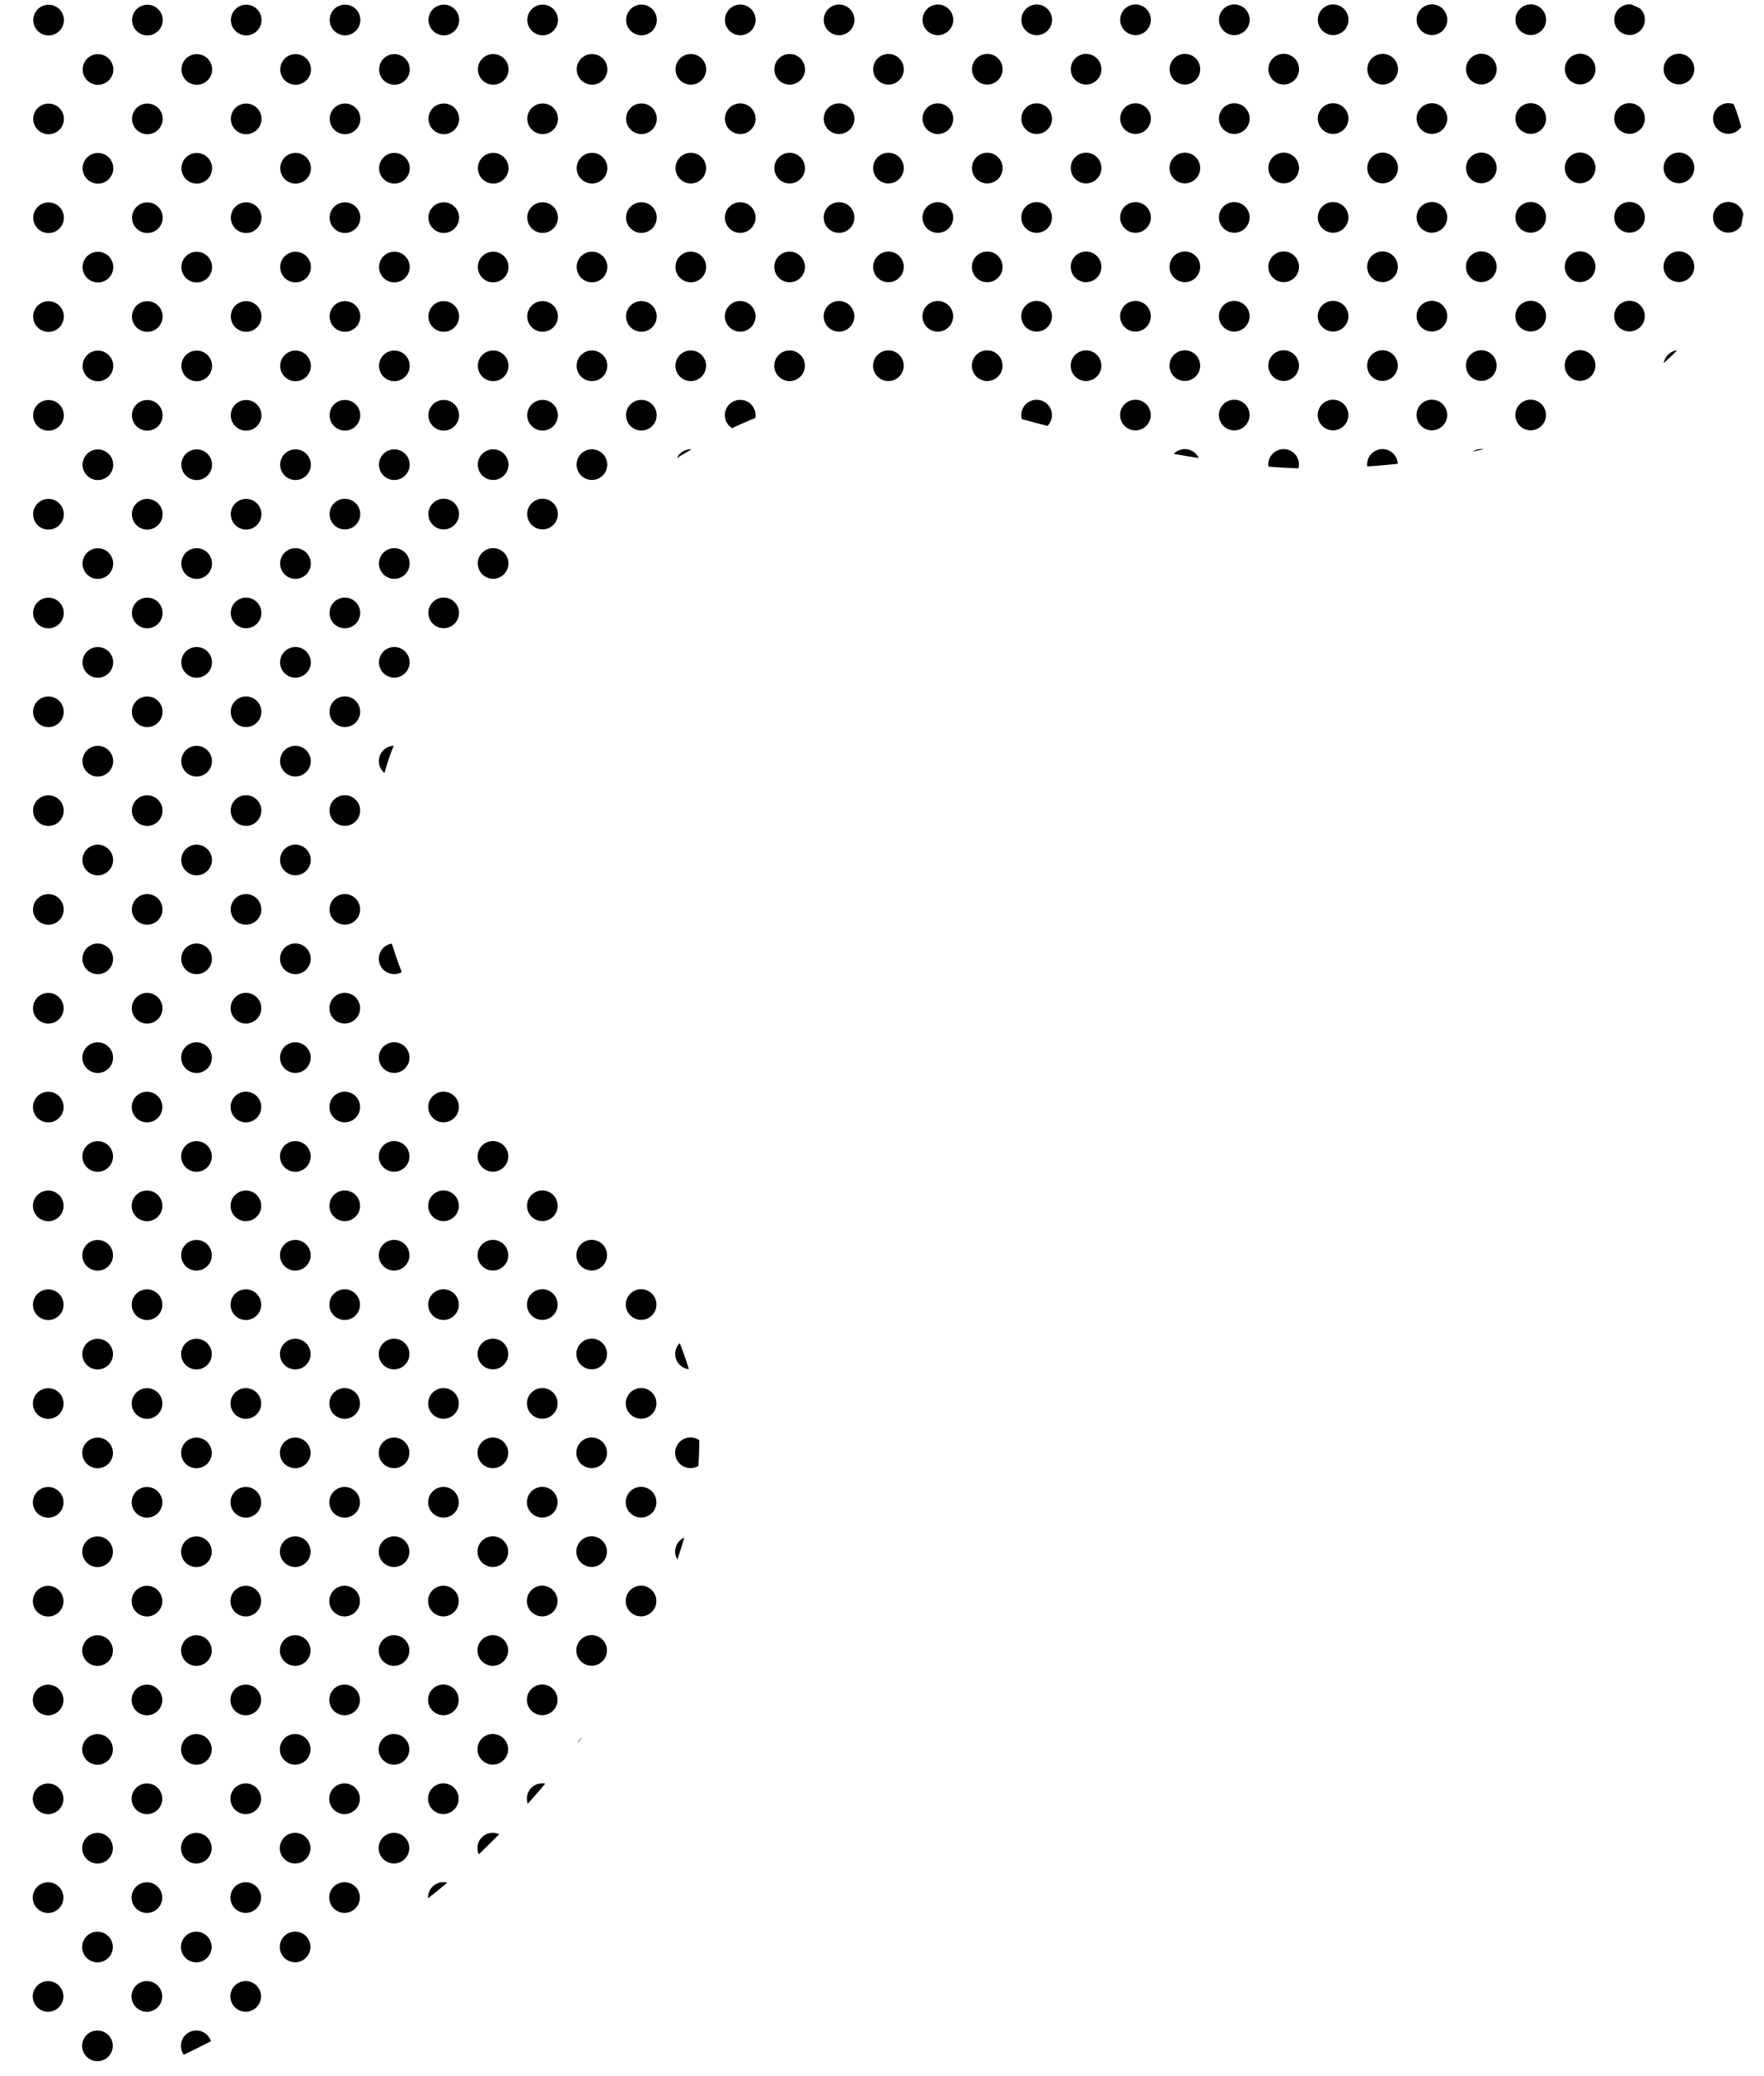 <svg  xmlns="http://www.w3.org/2000/svg" viewBox="0 0 770.94 907.36">
  <defs>
    <clipPath id="clip-path">
      <path d="M14.1,0H707.93s79,24.44,48.53,114.84-171.29,89.45-171.29,89.45S538.54,211,420.54,175.74,183.59,306.11,183.59,306.11s-59.95,65.66,30.46,185.57c17.12,22.84,109.43,70.42,88.5,166.53S193.11,824.74,193.11,824.74s-108.7,90.4-179,92.31Z" style="fill: none"/>
    </clipPath>
  </defs>
  <g style="clip-path: url(#clip-path)">
    <g>
      <circle cx="21.24" cy="8.78" r="6.7"/>
      <circle cx="64.42" cy="8.77" r="6.7"/>
      <circle cx="42.83" cy="30.37" r="6.7"/>
      <circle cx="21.23" cy="51.96" r="6.7"/>
      <circle cx="107.61" cy="8.76" r="6.7"/>
      <circle cx="86.01" cy="30.35" r="6.7"/>
      <circle cx="64.41" cy="51.95" r="6.7"/>
      <circle cx="42.81" cy="73.55" r="6.7"/>
      <path d="M155.53,4a6.7,6.7,0,1,0,0,9.47A6.71,6.71,0,0,0,155.53,4Z"/>
      <path d="M133.93,25.61a6.7,6.7,0,1,0,0,9.47A6.69,6.69,0,0,0,133.93,25.61Z"/>
      <path d="M112.33,47.21a6.7,6.7,0,1,0,0,9.47A6.69,6.69,0,0,0,112.33,47.21Z"/>
      <path d="M90.73,68.81a6.69,6.69,0,1,0,0,9.46A6.69,6.69,0,0,0,90.73,68.81Z"/>
      <path d="M69.13,90.4a6.69,6.69,0,1,0,0,9.47A6.69,6.69,0,0,0,69.13,90.4Z"/>
      <path d="M198.71,4a6.7,6.7,0,1,0,0,9.47A6.69,6.69,0,0,0,198.71,4Z"/>
      <path d="M177.11,25.6a6.69,6.69,0,1,0,0,9.47A6.68,6.68,0,0,0,177.11,25.6Z"/>
      <path d="M155.52,47.2a6.69,6.69,0,1,0,0,9.46A6.69,6.69,0,0,0,155.52,47.2Z"/>
      <path d="M133.92,68.79a6.7,6.7,0,1,0,0,9.47A6.71,6.71,0,0,0,133.92,68.79Z"/>
      <path d="M112.32,90.39a6.7,6.7,0,1,0,0,9.47A6.71,6.71,0,0,0,112.32,90.39Z"/>
      <path d="M90.72,112a6.7,6.7,0,1,0,0,9.47A6.71,6.71,0,0,0,90.72,112Z"/>
      <circle cx="237.16" cy="8.72" r="6.7"/>
      <circle cx="215.56" cy="30.32" r="6.7"/>
      <circle cx="193.97" cy="51.92" r="6.7"/>
      <circle cx="172.37" cy="73.52" r="6.7"/>
      <circle cx="150.77" cy="95.11" r="6.7"/>
      <circle cx="129.17" cy="116.71" r="6.7"/>
      <circle cx="107.57" cy="138.31" r="6.7"/>
      <circle cx="280.35" cy="8.71" r="6.7"/>
      <circle cx="258.75" cy="30.31" r="6.7"/>
      <circle cx="237.15" cy="51.91" r="6.7"/>
      <circle cx="215.55" cy="73.51" r="6.7"/>
      <circle cx="193.95" cy="95.1" r="6.7"/>
      <circle cx="172.36" cy="116.7" r="6.7"/>
      <circle cx="150.76" cy="138.3" r="6.7"/>
      <circle cx="129.16" cy="159.9" r="6.7"/>
      <circle cx="323.53" cy="8.7" r="6.7"/>
      <circle cx="301.93" cy="30.3" r="6.7"/>
      <circle cx="280.34" cy="51.9" r="6.7"/>
      <circle cx="258.74" cy="73.49" r="6.7"/>
      <circle cx="237.14" cy="95.09" r="6.7"/>
      <circle cx="215.54" cy="116.69" r="6.7"/>
      <circle cx="193.94" cy="138.29" r="6.7"/>
      <circle cx="172.35" cy="159.89" r="6.7"/>
      <circle cx="150.75" cy="181.48" r="6.7"/>
      <circle cx="366.72" cy="8.69" r="6.7"/>
      <circle cx="345.12" cy="30.29" r="6.7"/>
      <circle cx="323.52" cy="51.88" r="6.7"/>
      <circle cx="301.92" cy="73.48" r="6.7"/>
      <circle cx="280.32" cy="95.08" r="6.7"/>
      <circle cx="258.73" cy="116.68" r="6.7"/>
      <circle cx="237.13" cy="138.28" r="6.7"/>
      <circle cx="215.53" cy="159.87" r="6.7"/>
      <circle cx="193.93" cy="181.47" r="6.7"/>
      <circle cx="172.33" cy="203.07" r="6.7"/>
      <circle cx="409.9" cy="8.68" r="6.7"/>
      <circle cx="388.3" cy="30.27" r="6.7"/>
      <circle cx="366.71" cy="51.87" r="6.7"/>
      <circle cx="345.11" cy="73.47" r="6.7"/>
      <circle cx="323.51" cy="95.07" r="6.7"/>
      <circle cx="301.91" cy="116.67" r="6.7"/>
      <circle cx="280.31" cy="138.27" r="6.7"/>
      <circle cx="258.71" cy="159.86" r="6.7"/>
      <circle cx="237.12" cy="181.46" r="6.7"/>
      <circle cx="215.52" cy="203.06" r="6.7"/>
      <circle cx="193.92" cy="224.66" r="6.7"/>
      <circle cx="453.09" cy="8.67" r="6.7"/>
      <circle cx="431.49" cy="30.26" r="6.7"/>
      <circle cx="409.89" cy="51.86" r="6.7"/>
      <circle cx="388.29" cy="73.46" r="6.7"/>
      <circle cx="366.69" cy="95.06" r="6.7"/>
      <circle cx="345.1" cy="116.66" r="6.7"/>
      <circle cx="323.5" cy="138.25" r="6.7"/>
      <circle cx="301.9" cy="159.85" r="6.7"/>
      <circle cx="280.3" cy="181.45" r="6.7"/>
      <circle cx="258.7" cy="203.05" r="6.7"/>
      <circle cx="237.11" cy="224.65" r="6.7"/>
      <circle cx="215.51" cy="246.24" r="6.7"/>
      <circle cx="496.27" cy="8.65" r="6.7"/>
      <circle cx="474.67" cy="30.25" r="6.7"/>
      <circle cx="453.07" cy="51.85" r="6.7"/>
      <circle cx="431.48" cy="73.45" r="6.7"/>
      <circle cx="409.88" cy="95.05" r="6.7"/>
      <circle cx="388.28" cy="116.64" r="6.7"/>
      <circle cx="366.68" cy="138.24" r="6.7"/>
      <circle cx="345.08" cy="159.84" r="6.7"/>
      <circle cx="323.49" cy="181.44" r="6.7"/>
      <circle cx="301.89" cy="203.04" r="6.7"/>
      <circle cx="280.29" cy="224.63" r="6.7"/>
      <circle cx="237.09" cy="267.83" r="6.7"/>
      <path d="M544.19,3.91a6.7,6.7,0,1,0,0,9.47A6.69,6.69,0,0,0,544.19,3.91Z"/>
      <path d="M522.59,25.51a6.69,6.69,0,1,0,0,9.46A6.69,6.69,0,0,0,522.59,25.51Z"/>
      <path d="M501,47.1a6.69,6.69,0,1,0,0,9.47A6.69,6.69,0,0,0,501,47.1Z"/>
      <path d="M479.4,68.7a6.7,6.7,0,1,0,0,9.47A6.71,6.71,0,0,0,479.4,68.7Z"/>
      <path d="M457.8,90.3a6.7,6.7,0,1,0,0,9.47A6.71,6.71,0,0,0,457.8,90.3Z"/>
      <path d="M436.2,111.9a6.7,6.7,0,1,0,0,9.47A6.69,6.69,0,0,0,436.2,111.9Z"/>
      <path d="M414.6,133.5a6.7,6.7,0,1,0,0,9.47A6.69,6.69,0,0,0,414.6,133.5Z"/>
      <path d="M393,155.09a6.7,6.7,0,1,0,0,9.47A6.71,6.71,0,0,0,393,155.09Z"/>
      <path d="M371.41,176.69a6.7,6.7,0,1,0,0,9.47A6.71,6.71,0,0,0,371.41,176.69Z"/>
      <path d="M587.37,3.9a6.69,6.69,0,1,0,0,9.47A6.68,6.68,0,0,0,587.37,3.9Z"/>
      <path d="M565.78,25.49a6.7,6.7,0,1,0,0,9.47A6.71,6.71,0,0,0,565.78,25.49Z"/>
      <path d="M544.18,47.09a6.7,6.7,0,1,0,0,9.47A6.71,6.71,0,0,0,544.18,47.09Z"/>
      <path d="M522.58,68.69a6.7,6.7,0,1,0,0,9.47A6.71,6.71,0,0,0,522.58,68.69Z"/>
      <path d="M501,90.29a6.7,6.7,0,1,0,0,9.47A6.69,6.69,0,0,0,501,90.29Z"/>
      <path d="M479.38,111.89a6.69,6.69,0,1,0,0,9.47A6.68,6.68,0,0,0,479.38,111.89Z"/>
      <path d="M457.79,133.48a6.7,6.7,0,1,0,0,9.47A6.71,6.71,0,0,0,457.79,133.48Z"/>
      <path d="M436.19,155.08a6.7,6.7,0,1,0,0,9.47A6.71,6.71,0,0,0,436.19,155.08Z"/>
      <path d="M414.59,176.68a6.7,6.7,0,1,0,0,9.47A6.71,6.71,0,0,0,414.59,176.68Z"/>
      <path d="M630.56,3.88a6.7,6.7,0,1,0,0,9.47A6.7,6.7,0,0,0,630.56,3.88Z"/>
      <path d="M609,25.48A6.7,6.7,0,1,0,609,35,6.71,6.71,0,0,0,609,25.48Z"/>
      <path d="M587.36,47.08a6.7,6.7,0,1,0,0,9.47A6.71,6.71,0,0,0,587.36,47.08Z"/>
      <circle cx="561.03" cy="73.41" r="6.7"/>
      <circle cx="539.43" cy="95.01" r="6.7"/>
      <circle cx="517.83" cy="116.61" r="6.7"/>
      <circle cx="496.24" cy="138.21" r="6.7"/>
      <circle cx="474.64" cy="159.81" r="6.7"/>
      <circle cx="453.04" cy="181.4" r="6.7"/>
      <circle cx="669.01" cy="8.61" r="6.7"/>
      <path d="M652.15,25.47a6.7,6.7,0,1,0,0,9.47A6.71,6.71,0,0,0,652.15,25.47Z"/>
      <path d="M630.55,47.07a6.7,6.7,0,1,0,0,9.47A6.7,6.7,0,0,0,630.55,47.07Z"/>
      <path d="M609,68.67a6.7,6.7,0,1,0,0,9.47A6.69,6.69,0,0,0,609,68.67Z"/>
      <circle cx="582.62" cy="95" r="6.7"/>
      <circle cx="561.02" cy="116.6" r="6.7"/>
      <circle cx="539.42" cy="138.2" r="6.7"/>
      <circle cx="517.82" cy="159.79" r="6.7"/>
      <circle cx="496.23" cy="181.39" r="6.7"/>
      <circle cx="474.63" cy="202.99" r="6.7"/>
      <circle cx="21.22" cy="95.15" r="6.7"/>
      <path d="M47.54,112a6.7,6.7,0,1,0,0,9.47A6.71,6.71,0,0,0,47.54,112Z"/>
      <path d="M25.94,133.6a6.7,6.7,0,1,0,0,9.47A6.69,6.69,0,0,0,25.94,133.6Z"/>
      <path d="M69.12,133.59a6.7,6.7,0,1,0,0,9.47A6.69,6.69,0,0,0,69.12,133.59Z"/>
      <path d="M47.53,155.19a6.69,6.69,0,1,0,0,9.46A6.69,6.69,0,0,0,47.53,155.19Z"/>
      <path d="M25.93,176.78a6.7,6.7,0,1,0,0,9.47A6.71,6.71,0,0,0,25.93,176.78Z"/>
      <circle cx="85.98" cy="159.91" r="6.7"/>
      <path d="M69.11,176.77a6.7,6.7,0,1,0,0,9.47A6.71,6.71,0,0,0,69.11,176.77Z"/>
      <path d="M47.51,198.37a6.69,6.69,0,1,0,0,9.47A6.69,6.69,0,0,0,47.51,198.37Z"/>
      <path d="M25.92,220a6.7,6.7,0,1,0,0,9.47A6.69,6.69,0,0,0,25.92,220Z"/>
      <circle cx="107.56" cy="181.5" r="6.7"/>
      <path d="M90.7,198.36a6.7,6.7,0,1,0,0,9.47A6.69,6.69,0,0,0,90.7,198.36Z"/>
      <path d="M69.1,220a6.7,6.7,0,1,0,0,9.47A6.69,6.69,0,0,0,69.1,220Z"/>
      <path d="M47.5,241.56a6.69,6.69,0,1,0,0,9.46A6.69,6.69,0,0,0,47.5,241.56Z"/>
      <circle cx="21.17" cy="267.89" r="6.7"/>
      <circle cx="129.15" cy="203.08" r="6.7"/>
      <path d="M112.29,220a6.69,6.69,0,1,0,0,9.46A6.69,6.69,0,0,0,112.29,220Z"/>
      <path d="M90.69,241.54a6.7,6.7,0,1,0,0,9.47A6.71,6.71,0,0,0,90.69,241.54Z"/>
      <path d="M69.09,263.14a6.7,6.7,0,1,0,0,9.47A6.71,6.71,0,0,0,69.09,263.14Z"/>
      <circle cx="42.76" cy="289.47" r="6.7"/>
      <circle cx="21.16" cy="311.07" r="6.7"/>
      <circle cx="150.74" cy="224.67" r="6.7"/>
      <path d="M133.87,241.53a6.7,6.7,0,1,0,0,9.47A6.71,6.71,0,0,0,133.87,241.53Z"/>
      <path d="M112.27,263.13a6.69,6.69,0,1,0,0,9.47A6.69,6.69,0,0,0,112.27,263.13Z"/>
      <path d="M90.68,284.73a6.7,6.7,0,1,0,0,9.47A6.69,6.69,0,0,0,90.68,284.73Z"/>
      <circle cx="64.34" cy="311.06" r="6.7"/>
      <circle cx="42.75" cy="332.66" r="6.7"/>
      <circle cx="21.15" cy="354.26" r="6.7"/>
      <circle cx="172.32" cy="246.26" r="6.7"/>
      <path d="M155.46,263.12a6.7,6.7,0,1,0,0,9.47A6.69,6.69,0,0,0,155.46,263.12Z"/>
      <path d="M133.86,284.72a6.7,6.7,0,1,0,0,9.47A6.69,6.69,0,0,0,133.86,284.72Z"/>
      <path d="M112.26,306.32a6.69,6.69,0,1,0,0,9.46A6.69,6.69,0,0,0,112.26,306.32Z"/>
      <circle cx="85.93" cy="332.65" r="6.7"/>
      <circle cx="64.33" cy="354.25" r="6.7"/>
      <circle cx="42.73" cy="375.84" r="6.7"/>
      <circle cx="21.14" cy="397.44" r="6.7"/>
      <circle cx="193.91" cy="267.84" r="6.7"/>
      <path d="M177.05,284.71a6.69,6.69,0,1,0,0,9.46A6.69,6.69,0,0,0,177.05,284.71Z"/>
      <path d="M155.45,306.3a6.7,6.7,0,1,0,0,9.47A6.71,6.71,0,0,0,155.45,306.3Z"/>
      <path d="M133.85,327.9a6.7,6.7,0,1,0,0,9.47A6.71,6.71,0,0,0,133.85,327.9Z"/>
      <circle cx="107.52" cy="354.23" r="6.7"/>
      <circle cx="85.92" cy="375.83" r="6.7"/>
      <circle cx="64.32" cy="397.43" r="6.7"/>
      <circle cx="42.72" cy="419.03" r="6.7"/>
      <circle cx="21.12" cy="440.63" r="6.7"/>
      <path d="M198.63,306.29a6.7,6.7,0,1,0,0,9.47A6.71,6.71,0,0,0,198.63,306.29Z"/>
      <path d="M177,327.89a6.69,6.69,0,1,0,0,9.47A6.69,6.69,0,0,0,177,327.89Z"/>
      <path d="M155.44,349.49a6.7,6.7,0,1,0,0,9.47A6.69,6.69,0,0,0,155.44,349.49Z"/>
      <circle cx="129.1" cy="375.82" r="6.7"/>
      <circle cx="107.51" cy="397.42" r="6.7"/>
      <circle cx="85.91" cy="419.02" r="6.7"/>
      <circle cx="64.31" cy="440.62" r="6.7"/>
      <circle cx="42.71" cy="462.21" r="6.7"/>
      <circle cx="21.11" cy="483.81" r="6.7"/>
      <path d="M177,371.08a6.69,6.69,0,1,0,0,9.46A6.69,6.69,0,0,0,177,371.08Z"/>
      <path d="M155.42,392.67a6.69,6.69,0,1,0,0,9.47A6.69,6.69,0,0,0,155.42,392.67Z"/>
      <path d="M133.83,414.27a6.7,6.7,0,1,0,0,9.47A6.71,6.71,0,0,0,133.83,414.27Z"/>
      <path d="M112.23,435.87a6.7,6.7,0,1,0,0,9.47A6.71,6.71,0,0,0,112.23,435.87Z"/>
      <path d="M90.63,457.47a6.7,6.7,0,1,0,0,9.47A6.69,6.69,0,0,0,90.63,457.47Z"/>
      <path d="M69,479.07a6.69,6.69,0,1,0,0,9.46A6.69,6.69,0,0,0,69,479.07Z"/>
      <path d="M47.43,500.66a6.69,6.69,0,1,0,0,9.47A6.71,6.71,0,0,0,47.43,500.66Z"/>
      <path d="M25.84,522.26a6.7,6.7,0,1,0,0,9.47A6.71,6.71,0,0,0,25.84,522.26Z"/>
      <path d="M177,414.26a6.7,6.7,0,1,0,0,9.47A6.71,6.71,0,0,0,177,414.26Z"/>
      <path d="M155.41,435.86a6.7,6.7,0,1,0,0,9.47A6.69,6.69,0,0,0,155.41,435.86Z"/>
      <path d="M133.81,457.46a6.69,6.69,0,1,0,0,9.47A6.68,6.68,0,0,0,133.81,457.46Z"/>
      <path d="M112.22,479.05a6.7,6.7,0,1,0,0,9.47A6.71,6.71,0,0,0,112.22,479.05Z"/>
      <path d="M90.62,500.65a6.7,6.7,0,1,0,0,9.47A6.71,6.71,0,0,0,90.62,500.65Z"/>
      <path d="M69,522.25a6.7,6.7,0,1,0,0,9.47A6.71,6.71,0,0,0,69,522.25Z"/>
      <path d="M47.42,543.85a6.7,6.7,0,1,0,0,9.47A6.69,6.69,0,0,0,47.42,543.85Z"/>
      <path d="M25.82,565.45a6.69,6.69,0,1,0,0,9.47A6.68,6.68,0,0,0,25.82,565.45Z"/>
      <circle cx="193.86" cy="440.58" r="6.7"/>
      <circle cx="172.27" cy="462.18" r="6.7"/>
      <circle cx="150.67" cy="483.78" r="6.7"/>
      <circle cx="129.07" cy="505.38" r="6.7"/>
      <circle cx="107.47" cy="526.97" r="6.7"/>
      <circle cx="85.87" cy="548.57" r="6.7"/>
      <circle cx="64.27" cy="570.17" r="6.7"/>
      <circle cx="42.68" cy="591.77" r="6.7"/>
      <circle cx="21.08" cy="613.37" r="6.7"/>
      <circle cx="215.45" cy="462.17" r="6.7"/>
      <circle cx="193.85" cy="483.77" r="6.7"/>
      <circle cx="172.25" cy="505.36" r="6.7"/>
      <circle cx="150.66" cy="526.96" r="6.7"/>
      <circle cx="129.06" cy="548.56" r="6.7"/>
      <circle cx="107.46" cy="570.16" r="6.7"/>
      <circle cx="85.86" cy="591.76" r="6.7"/>
      <circle cx="64.26" cy="613.35" r="6.7"/>
      <circle cx="42.66" cy="634.95" r="6.7"/>
      <circle cx="21.07" cy="656.55" r="6.7"/>
      <circle cx="712.19" cy="8.6" r="6.7"/>
      <circle cx="690.6" cy="30.19" r="6.7"/>
      <path d="M673.73,47.06a6.7,6.7,0,1,0,0,9.47A6.69,6.69,0,0,0,673.73,47.06Z"/>
      <path d="M652.13,68.66a6.69,6.69,0,1,0,0,9.46A6.68,6.68,0,0,0,652.13,68.66Z"/>
      <path d="M630.54,90.25a6.7,6.7,0,1,0,0,9.47A6.71,6.71,0,0,0,630.54,90.25Z"/>
      <circle cx="604.2" cy="116.59" r="6.7"/>
      <circle cx="582.61" cy="138.18" r="6.7"/>
      <circle cx="561.01" cy="159.78" r="6.7"/>
      <circle cx="539.41" cy="181.38" r="6.7"/>
      <circle cx="517.81" cy="202.98" r="6.7"/>
      <circle cx="733.78" cy="30.18" r="6.7"/>
      <circle cx="712.18" cy="51.78" r="6.7"/>
      <path d="M695.32,68.64a6.7,6.7,0,1,0,0,9.47A6.7,6.7,0,0,0,695.32,68.64Z"/>
      <path d="M673.72,90.24a6.7,6.7,0,1,0,0,9.47A6.71,6.71,0,0,0,673.72,90.24Z"/>
      <path d="M652.12,111.84a6.7,6.7,0,1,0,0,9.47A6.71,6.71,0,0,0,652.12,111.84Z"/>
      <circle cx="625.79" cy="138.17" r="6.7"/>
      <circle cx="604.19" cy="159.77" r="6.7"/>
      <circle cx="582.59" cy="181.37" r="6.7"/>
      <circle cx="561" cy="202.97" r="6.7"/>
      <circle cx="755.37" cy="51.77" r="6.7"/>
      <circle cx="733.77" cy="73.37" r="6.7"/>
      <path d="M716.91,90.23a6.7,6.7,0,1,0,0,9.47A6.71,6.71,0,0,0,716.91,90.23Z"/>
      <path d="M695.31,111.83a6.7,6.7,0,1,0,0,9.47A6.7,6.7,0,0,0,695.31,111.83Z"/>
      <path d="M673.71,133.43a6.7,6.7,0,1,0,0,9.47A6.69,6.69,0,0,0,673.71,133.43Z"/>
      <circle cx="647.38" cy="159.76" r="6.7"/>
      <circle cx="625.78" cy="181.36" r="6.7"/>
      <circle cx="604.18" cy="202.96" r="6.7"/>
      <circle cx="755.36" cy="94.95" r="6.7"/>
      <path d="M738.49,111.82a6.7,6.7,0,1,0,0,9.47A6.69,6.69,0,0,0,738.49,111.82Z"/>
      <path d="M716.89,133.42a6.69,6.69,0,1,0,0,9.46A6.68,6.68,0,0,0,716.89,133.42Z"/>
      <path d="M695.3,155a6.7,6.7,0,1,0,0,9.47A6.71,6.71,0,0,0,695.3,155Z"/>
      <circle cx="668.96" cy="181.35" r="6.7"/>
      <circle cx="647.37" cy="202.94" r="6.7"/>
      <path d="M760.08,133.4a6.7,6.7,0,1,0,0,9.47A6.7,6.7,0,0,0,760.08,133.4Z"/>
      <path d="M738.48,155a6.7,6.7,0,1,0,0,9.47A6.71,6.71,0,0,0,738.48,155Z"/>
      <path d="M716.88,176.6a6.7,6.7,0,1,0,0,9.47A6.71,6.71,0,0,0,716.88,176.6Z"/>
      <circle cx="237.04" cy="483.75" r="6.7"/>
      <circle cx="215.44" cy="505.35" r="6.7"/>
      <circle cx="193.84" cy="526.95" r="6.7"/>
      <circle cx="172.24" cy="548.55" r="6.7"/>
      <circle cx="150.64" cy="570.15" r="6.7"/>
      <circle cx="129.05" cy="591.75" r="6.7"/>
      <circle cx="107.45" cy="613.34" r="6.7"/>
      <circle cx="85.85" cy="634.94" r="6.7"/>
      <circle cx="64.25" cy="656.54" r="6.7"/>
      <circle cx="42.65" cy="678.14" r="6.7"/>
      <circle cx="21.06" cy="699.74" r="6.7"/>
      <circle cx="237.03" cy="526.94" r="6.7"/>
      <circle cx="215.43" cy="548.54" r="6.7"/>
      <circle cx="193.83" cy="570.14" r="6.7"/>
      <circle cx="172.23" cy="591.73" r="6.7"/>
      <circle cx="150.63" cy="613.33" r="6.7"/>
      <circle cx="129.03" cy="634.93" r="6.7"/>
      <circle cx="107.44" cy="656.53" r="6.7"/>
      <circle cx="85.84" cy="678.13" r="6.7"/>
      <circle cx="64.24" cy="699.72" r="6.7"/>
      <circle cx="42.64" cy="721.32" r="6.7"/>
      <circle cx="21.04" cy="742.92" r="6.7"/>
      <circle cx="280.21" cy="526.93" r="6.7"/>
      <circle cx="258.61" cy="548.53" r="6.7"/>
      <circle cx="237.01" cy="570.12" r="6.7"/>
      <circle cx="215.42" cy="591.72" r="6.7"/>
      <circle cx="193.82" cy="613.32" r="6.7"/>
      <circle cx="172.22" cy="634.92" r="6.7"/>
      <circle cx="150.62" cy="656.52" r="6.7"/>
      <circle cx="129.02" cy="678.11" r="6.7"/>
      <circle cx="107.42" cy="699.71" r="6.7"/>
      <circle cx="85.83" cy="721.31" r="6.7"/>
      <circle cx="64.23" cy="742.91" r="6.7"/>
      <circle cx="42.63" cy="764.51" r="6.7"/>
      <circle cx="21.03" cy="786.11" r="6.7"/>
      <circle cx="301.8" cy="548.51" r="6.7"/>
      <circle cx="280.2" cy="570.11" r="6.7"/>
      <circle cx="258.6" cy="591.71" r="6.7"/>
      <circle cx="237" cy="613.31" r="6.7"/>
      <circle cx="215.4" cy="634.91" r="6.7"/>
      <circle cx="193.81" cy="656.51" r="6.7"/>
      <circle cx="172.21" cy="678.1" r="6.7"/>
      <circle cx="150.61" cy="699.7" r="6.7"/>
      <circle cx="129.01" cy="721.3" r="6.7"/>
      <circle cx="107.41" cy="742.9" r="6.7"/>
      <circle cx="85.82" cy="764.5" r="6.7"/>
      <circle cx="64.22" cy="786.09" r="6.7"/>
      <circle cx="42.62" cy="807.69" r="6.7"/>
      <circle cx="21.02" cy="829.29" r="6.7"/>
      <circle cx="301.79" cy="591.7" r="6.7"/>
      <circle cx="280.19" cy="613.3" r="6.7"/>
      <circle cx="258.59" cy="634.9" r="6.7"/>
      <circle cx="236.99" cy="656.49" r="6.7"/>
      <circle cx="215.39" cy="678.09" r="6.7"/>
      <circle cx="193.79" cy="699.69" r="6.7"/>
      <circle cx="172.2" cy="721.29" r="6.7"/>
      <circle cx="150.6" cy="742.89" r="6.7"/>
      <circle cx="129" cy="764.48" r="6.7"/>
      <circle cx="107.4" cy="786.08" r="6.7"/>
      <circle cx="85.8" cy="807.68" r="6.7"/>
      <circle cx="64.21" cy="829.28" r="6.7"/>
      <circle cx="42.61" cy="850.88" r="6.7"/>
      <path d="M25.74,867.74a6.69,6.69,0,1,0,0,9.47A6.69,6.69,0,0,0,25.74,867.74Z"/>
      <path d="M306.51,630.15a6.7,6.7,0,1,0,0,9.47A6.7,6.7,0,0,0,306.51,630.15Z"/>
      <path d="M284.91,651.75a6.7,6.7,0,1,0,0,9.47A6.69,6.69,0,0,0,284.91,651.75Z"/>
      <path d="M263.31,673.35a6.69,6.69,0,1,0,0,9.46A6.69,6.69,0,0,0,263.31,673.35Z"/>
      <path d="M241.71,694.94a6.7,6.7,0,1,0,0,9.47A6.71,6.71,0,0,0,241.71,694.94Z"/>
      <path d="M220.12,716.54a6.7,6.7,0,1,0,0,9.47A6.71,6.71,0,0,0,220.12,716.54Z"/>
      <path d="M198.52,738.14a6.7,6.7,0,1,0,0,9.47A6.71,6.71,0,0,0,198.52,738.14Z"/>
      <path d="M176.92,759.74a6.7,6.7,0,1,0,0,9.47A6.69,6.69,0,0,0,176.92,759.74Z"/>
      <path d="M155.32,781.34a6.7,6.7,0,1,0,0,9.47A6.69,6.69,0,0,0,155.32,781.34Z"/>
      <path d="M133.72,802.93a6.7,6.7,0,1,0,0,9.47A6.71,6.71,0,0,0,133.72,802.93Z"/>
      <path d="M112.12,824.53a6.69,6.69,0,1,0,0,9.47A6.69,6.69,0,0,0,112.12,824.53Z"/>
      <path d="M90.53,846.13a6.7,6.7,0,1,0,0,9.47A6.71,6.71,0,0,0,90.53,846.13Z"/>
      <path d="M68.93,867.73a6.7,6.7,0,1,0,0,9.47A6.69,6.69,0,0,0,68.93,867.73Z"/>
      <path d="M47.33,889.33a6.7,6.7,0,1,0,0,9.47A6.69,6.69,0,0,0,47.33,889.33Z"/>
      <circle cx="301.76" cy="678.07" r="6.7"/>
      <circle cx="280.16" cy="699.67" r="6.7"/>
      <circle cx="258.57" cy="721.26" r="6.7"/>
      <circle cx="236.97" cy="742.86" r="6.7"/>
      <circle cx="215.37" cy="764.46" r="6.7"/>
      <circle cx="193.77" cy="786.06" r="6.7"/>
      <circle cx="172.17" cy="807.66" r="6.7"/>
      <circle cx="150.58" cy="829.26" r="6.7"/>
      <circle cx="128.98" cy="850.85" r="6.7"/>
      <circle cx="107.38" cy="872.45" r="6.7"/>
      <circle cx="85.78" cy="894.05" r="6.7"/>
      <circle cx="258.55" cy="764.45" r="6.7"/>
      <circle cx="236.96" cy="786.05" r="6.7"/>
      <circle cx="215.36" cy="807.65" r="6.7"/>
      <circle cx="193.76" cy="829.24" r="6.7"/>
      <circle cx="172.16" cy="850.84" r="6.7"/>
    </g>
  </g>
</svg>
